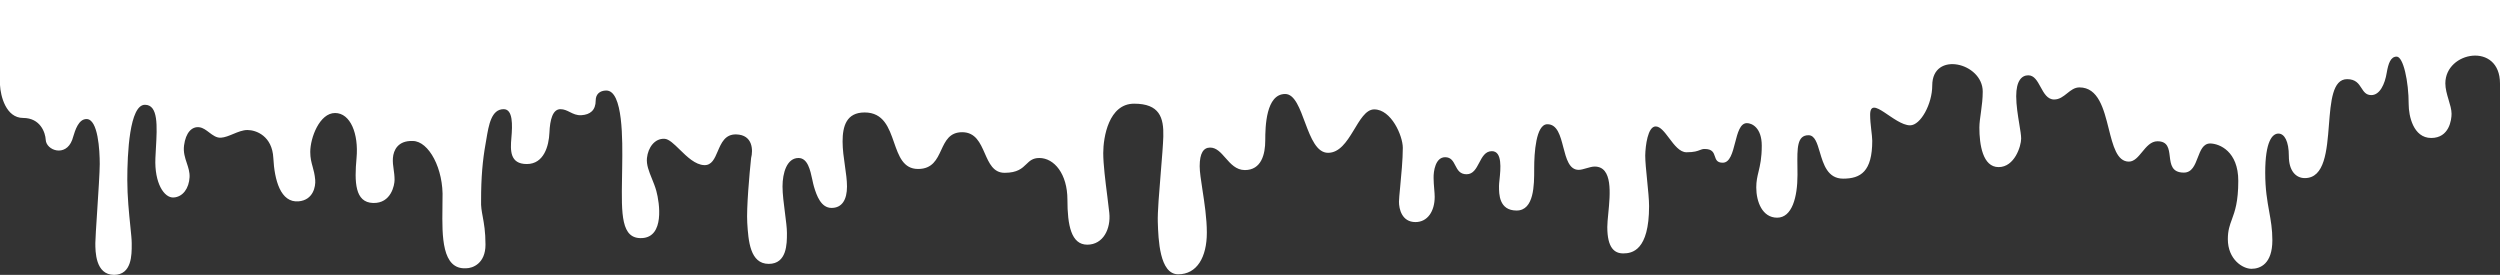 <svg width="2274" height="250" viewBox="0 0 2274 250" fill="none" xmlns="http://www.w3.org/2000/svg">
<rect x="0" y="0" width="2274" height="250" fill="#333333" stroke="none"/>
<path d="M21.053 107.285C5.414 107.285 0.501 87.325 0 77.345V0H2274V76C2274 38 2224.29 46.5 2224.29 75.806C2224.29 85.5 2229.94 95.607 2229.94 103.5C2229.94 109 2227.84 125.5 2211.44 125.5C2195.04 125.5 2190.94 105.167 2190.94 95C2190.94 73.8 2186 51.5 2180 51.5C2174.58 51.5 2172.42 57.68 2171 66C2169.28 76.73 2164.61 86.5 2156.94 86.5C2152.11 86.5 2150.14 83.435 2148 80.124C2145.5 76.232 2142.77 72 2134.94 72C2121.67 72 2120.08 92.215 2118.4 113.484C2116.55 137.092 2114.59 162 2096.44 162C2088.44 162 2081.94 155.5 2081.94 142C2081.94 128.5 2077.94 121.5 2072.44 121.5C2066.94 121.5 2060.44 128.5 2060.44 157C2060.44 172.252 2062.3 182.636 2064.03 192.289C2065.53 200.673 2066.94 208.506 2066.94 218.5C2066.94 240 2055.94 244.5 2047.94 244.5C2039.94 244.5 2026.44 236 2026.44 217.5C2026.44 209.613 2028.16 204.907 2030.15 199.507C2032.81 192.241 2035.94 183.718 2035.94 164.5C2035.94 137.7 2018.94 130.667 2010.44 130.5C2003.99 130.5 2001.58 136.818 1999.1 143.283C1996.51 150.06 1993.86 157 1986.44 157C1975.43 157 1974.51 149.523 1973.62 142.228C1972.78 135.281 1971.95 128.5 1962.44 128.5C1956.49 128.5 1952.41 133.454 1948.48 138.234C1944.81 142.692 1941.26 147 1936.44 147C1925.59 147 1921.99 132.625 1918.11 117.142C1913.58 99.075 1908.67 79.5 1891.44 79.5C1887 79.5 1883.65 82.176 1880.27 84.888C1876.78 87.675 1873.25 90.5 1868.44 90.5C1862.31 90.5 1859.18 84.758 1856.12 79.141C1853.19 73.763 1850.32 68.5 1844.94 68.5C1838.94 68.5 1833.94 73.5 1833.94 87.5C1833.94 95.701 1835.48 105.102 1836.76 112.89L1836.76 112.892C1837.67 118.399 1838.44 123.101 1838.44 126C1838.44 133 1832.44 152 1817.94 152C1803.44 152 1800.44 131.5 1800.44 116C1800.44 107.673 1803.49 96 1803.49 83.303C1803.49 57 1757.57 46 1757.57 77.796C1757.57 94.5 1747 114 1737.44 114C1723 114 1701.08 85.5 1701.08 104.411L1701.08 104.415C1701.08 113 1703 123.047 1703 128C1703 156 1692.5 162.5 1676.5 162.5C1662.44 162.5 1658.59 149.488 1655.31 138.4C1652.87 130.17 1650.75 123 1645 123C1634.56 123 1634.72 134.726 1634.93 151.269V151.279V151.29C1634.97 153.761 1635 156.338 1635 159C1635 179.5 1630 198 1616.5 198C1603 198 1597.5 183.5 1597.5 170.5C1597.5 164.737 1598.48 160.644 1599.58 156.088C1600.95 150.366 1602.5 143.912 1602.5 132.5C1602.5 116.1 1593.5 112 1589 112C1582.81 112 1580.54 120.824 1578.26 129.735C1575.92 138.823 1573.56 148 1567 148C1561.78 148 1560.84 145.187 1559.85 142.229C1558.75 138.953 1557.6 135.5 1550.5 135.5C1548.77 135.5 1547.63 135.944 1546.23 136.491C1543.99 137.365 1541.07 138.5 1534 138.5C1527.9 138.5 1522.92 131.884 1518.25 125.673C1514.12 120.178 1510.22 115 1506 115C1498.8 115 1496.67 132.667 1496.5 141.5C1496.5 146.814 1497.35 155.251 1498.21 163.821L1498.21 163.827C1499.1 172.673 1500 181.66 1500 187.5C1500 228 1484.5 230.5 1476.5 230.5C1468.5 230.5 1462 225.5 1462 206.5C1462 203.302 1462.42 199.015 1462.89 194.239C1464.65 176.314 1467.08 151.5 1450.5 151.5C1448.25 151.5 1445.55 152.286 1442.92 153.054C1440.41 153.785 1437.95 154.5 1436 154.5C1427.31 154.5 1424.66 144.271 1421.99 133.969C1419.29 123.522 1416.56 113 1407.5 113C1397 113 1395.5 139.5 1395.5 153C1395.5 153.378 1395.5 153.764 1395.5 154.159C1395.51 167.879 1395.54 191.5 1379.5 191.5C1363.45 191.5 1363.49 176.369 1363.5 169.558V169.538C1363.5 169.352 1363.5 169.173 1363.5 169C1363.5 167.747 1363.7 165.806 1363.95 163.489C1364.97 153.789 1366.69 137.5 1357 137.5C1351 137.5 1348.25 142.75 1345.5 148C1342.75 153.25 1340 158.5 1334 158.5C1327.87 158.5 1325.78 154.455 1323.74 150.497C1321.79 146.708 1319.88 143 1314.5 143C1305.7 143 1303.83 155.667 1304 162C1304 165.035 1304.29 168.599 1304.56 171.863V171.865V171.867C1304.79 174.624 1305 177.169 1305 179C1305 192.2 1298.5 202 1287.5 202C1275.1 202 1272.5 190 1272.5 183.5C1272.5 181.439 1272.97 176.491 1273.57 170.238L1273.57 170.235L1273.57 170.232C1274.6 159.499 1276 144.924 1276 134.5C1276 123.5 1265.5 99.5 1250 99.5C1234.5 99.5 1228.5 139 1208 139C1187.5 139 1186.5 85.5 1169 85.5C1151.5 85.5 1150.88 115.269 1150.88 127.745C1150.88 140.22 1147.37 154.691 1132.33 154.691C1124.39 154.691 1119.39 148.99 1114.66 143.607C1110.44 138.792 1106.43 134.232 1100.75 134.232C1094.74 134.232 1091.23 139.222 1091.23 151.198C1091.23 156.252 1092.39 163.796 1093.73 172.515C1095.57 184.455 1097.74 198.599 1097.74 211.577C1097.74 234.032 1088.72 249.501 1071.68 249.501C1054.67 249.501 1053.64 217.685 1053.14 202.184L1053.13 202.096C1052.84 193.146 1054.4 174.343 1055.86 156.701L1055.86 156.695L1055.86 156.683C1056.92 143.837 1057.93 131.609 1058.15 124.252C1058.65 106.786 1054.64 94.311 1031.58 94.311C1008.52 94.311 1003.51 124.751 1003.51 139.222C1003.51 149.374 1005.48 164.929 1007.18 178.306L1007.18 178.31L1007.18 178.343L1007.19 178.355C1007.91 184.028 1008.58 189.306 1009.02 193.613C1010.53 208.084 1003.51 222.555 988.972 222.555C974.436 222.555 970.927 205.09 970.927 181.637C970.927 158.184 958.897 143.713 945.363 143.713C939.341 143.713 936.594 146.381 933.545 149.342C929.742 153.036 925.469 157.186 913.784 157.186C903.554 157.186 899.715 148.466 895.769 139.501C891.594 130.017 887.299 120.259 875.188 120.259C863.649 120.259 859.926 128.28 856.127 136.464C852.17 144.99 848.131 153.693 835.088 153.693C821.629 153.693 817.504 141.877 813.21 129.576C808.548 116.221 803.687 102.295 786.466 102.295C769.925 102.295 766.416 114.77 766.416 128.743C766.416 135.997 767.497 143.521 768.537 150.755C769.499 157.453 770.426 163.903 770.426 169.661C770.426 181.637 765.915 189.122 756.391 189.122C746.867 189.122 742.857 178.144 740.351 169.661C739.837 167.921 739.386 165.804 738.904 163.537C737.033 154.749 734.684 143.713 726.316 143.713C715.789 143.713 711.779 157.186 711.779 169.661C711.779 176.409 712.953 185.494 714.03 193.835L714.031 193.838C714.945 200.914 715.789 207.454 715.789 211.577C715.789 211.819 715.79 212.069 715.79 212.327C715.804 221.595 715.831 240.02 699.248 240.02C682.206 240.02 680.702 219.062 679.699 202.595C678.897 189.421 681.704 157.851 683.208 143.713C685.046 136.727 684.912 122.655 669.674 122.255C659.516 121.989 656.058 130.097 652.838 137.646C650.021 144.253 647.385 150.432 640.602 150.2C632.431 149.919 624.893 142.544 618.256 136.05C613.086 130.99 608.462 126.466 604.511 126.248C595.489 125.749 589.474 134.232 588.471 143.713C587.823 149.839 590.315 155.965 592.97 162.495C594.425 166.071 595.928 169.768 596.992 173.653C600 184.631 604.511 215.569 583.96 216.567C564.876 217.494 565.242 195.185 565.793 161.628C565.836 159.047 565.879 156.4 565.915 153.693C565.925 152.919 565.936 152.115 565.948 151.283C566.28 127.721 566.922 82.167 551.378 82.335C545.472 82.399 541.855 85.828 541.855 91.317C541.855 100.299 536.842 104.291 528.822 104.79C524.561 105.056 521.432 103.49 518.382 101.963C515.692 100.617 513.064 99.301 509.774 99.301C502.757 99.301 500.251 108.782 499.749 120.758C499.248 132.735 494.737 149.202 479.198 149.202C463.659 149.202 464.16 136.727 465.163 125.25C466.165 113.772 466.667 99.301 458.145 99.301C446.946 99.301 444.555 113.649 442.384 126.673C442.126 128.222 441.87 129.752 441.604 131.238C439.098 145.21 437.544 161.141 437.594 182.635C437.369 187.782 438.153 192.027 439.085 197.078C440.232 203.289 441.604 210.722 441.604 222.555C441.604 239.721 429.908 244.012 424.06 244.012C401.74 245.445 402.124 214.545 402.436 189.436L402.436 189.432C402.472 186.573 402.506 183.79 402.506 181.138C403.709 153.593 389.975 128.244 375.439 128.244C361.905 127.745 357.895 136.727 357.393 143.713C357.126 147.447 357.574 150.61 358.049 153.966C358.463 156.888 358.897 159.956 358.897 163.673C358.897 168.164 355.89 185.13 339.348 184.631C322.807 184.132 322.306 165.669 324.311 143.713C326.316 121.757 318.797 102.794 304.762 102.794C290.727 102.794 282.206 125.25 282.206 138.224C282.206 143.808 283.245 147.572 284.349 151.568C285.297 154.999 286.292 158.601 286.717 163.673C287.218 169.661 284.912 181.936 271.679 183.134C255.138 184.631 249.624 163.673 248.622 143.713C247.619 123.753 233.083 118.263 225.063 118.263C220.813 118.263 216.424 120.084 212.117 121.871C208.294 123.457 204.538 125.015 201.003 125.25C196.905 125.521 193.552 122.978 190.213 120.445C187.425 118.33 184.647 116.223 181.454 115.768C174.436 114.77 168.922 120.758 167.419 132.236C166.605 138.448 168.287 143.49 169.923 148.392C171.309 152.546 172.661 156.599 172.431 161.178C171.93 171.158 166.416 179.142 157.895 179.641C149.373 180.14 140.351 166.667 141.353 143.713C141.482 140.773 141.651 137.792 141.82 134.829C142.967 114.657 144.067 95.309 131.83 95.309C117.794 95.309 115.789 139.721 115.789 163.673C115.789 178.689 117.365 194.097 118.541 205.594C119.241 212.436 119.799 217.893 119.799 221.058C119.799 221.477 119.802 221.925 119.805 222.399L119.805 222.406C119.855 231.522 119.956 250 103.759 250C86.717 250 86.717 228.543 86.717 221.058C86.717 217.791 87.481 206.062 88.342 192.844C89.453 175.779 90.727 156.231 90.727 149.202C90.727 136.727 89.223 108.283 78.697 108.283C71.452 108.283 68.387 118.379 66.502 124.588C66.196 125.596 65.921 126.502 65.664 127.246C59.649 143.214 42.08 136.727 41.604 127.246C41.27 120.592 36.692 107.285 21.053 107.285Z" fill="white"/>
</svg>
